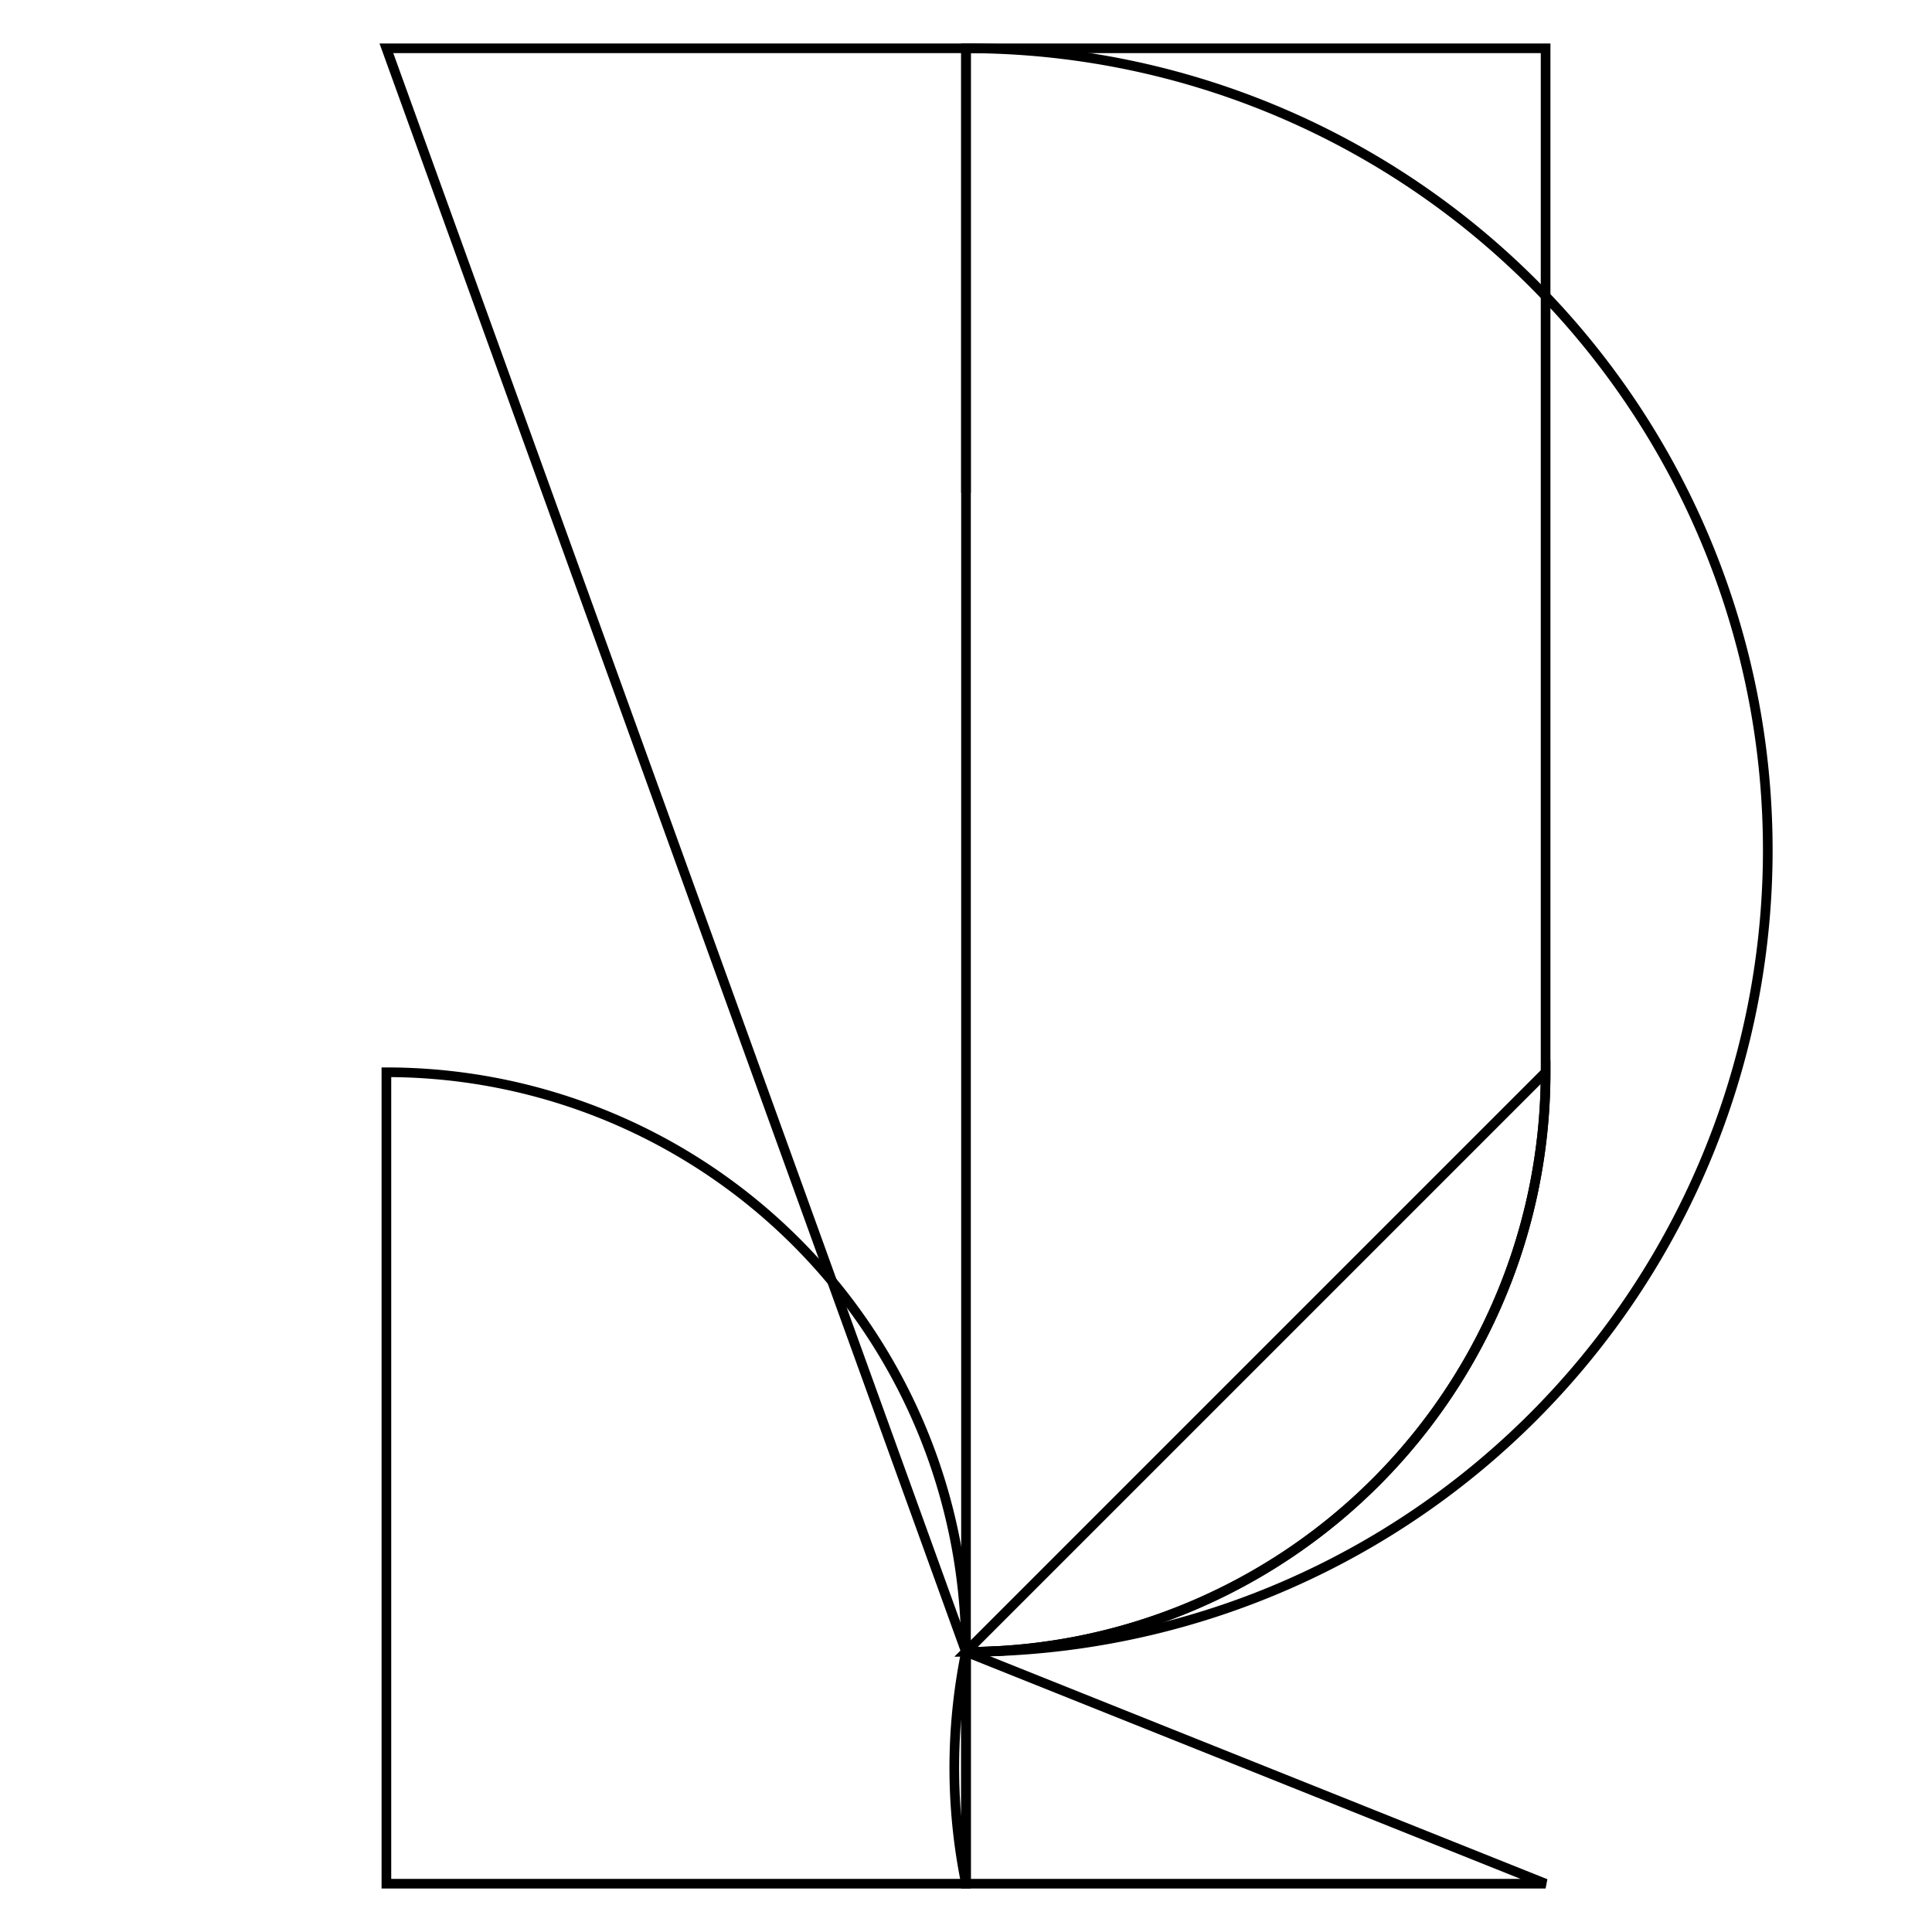 <svg version='1.1' x='0px' y='0px' viewBox='-10 -10 20 20' xmlns='http://www.w3.org/2000/svg'><style>path{stroke:black; stroke-width: 0.1; fill: transparent}</style><path d='M6,1.1,A6,6,0,0,1,3.1347710105993332e-15,7.1,L4.702357514989575e-16,7.1,A6,6,0,0,1,4.702357514989574e-16,7.1,Z'/>
<path d='M-1.832452318539205e-15,-4.9,L-3.552713678800501e-15,-9.5,A6,6,0,0,1,3.1347710105993332e-15,7.1,L-6,-9.5,L-3.552713678800501e-15,-9.5,Z'/>
<path d='M6,1.1,A6,6,0,0,1,-2.194299507601418e-15,7.1,L-3.552713678800501e-15,-9.5,L6,-9.5,L6,1.1,Z'/>
<path d='M4.702357514989574e-16,7.1,L8.881784197001252e-16,9.5,A6,6,0,0,1,4.702357514989574e-16,7.1,L6,9.5,L8.881784197001252e-16,9.5,Z'/>
<path d='M-6,9.5,L-6,1.1,A6,6,0,0,1,4.702357514989574e-16,7.1,L8.881784197001252e-16,9.5,L-6,9.5,Z'/></svg>